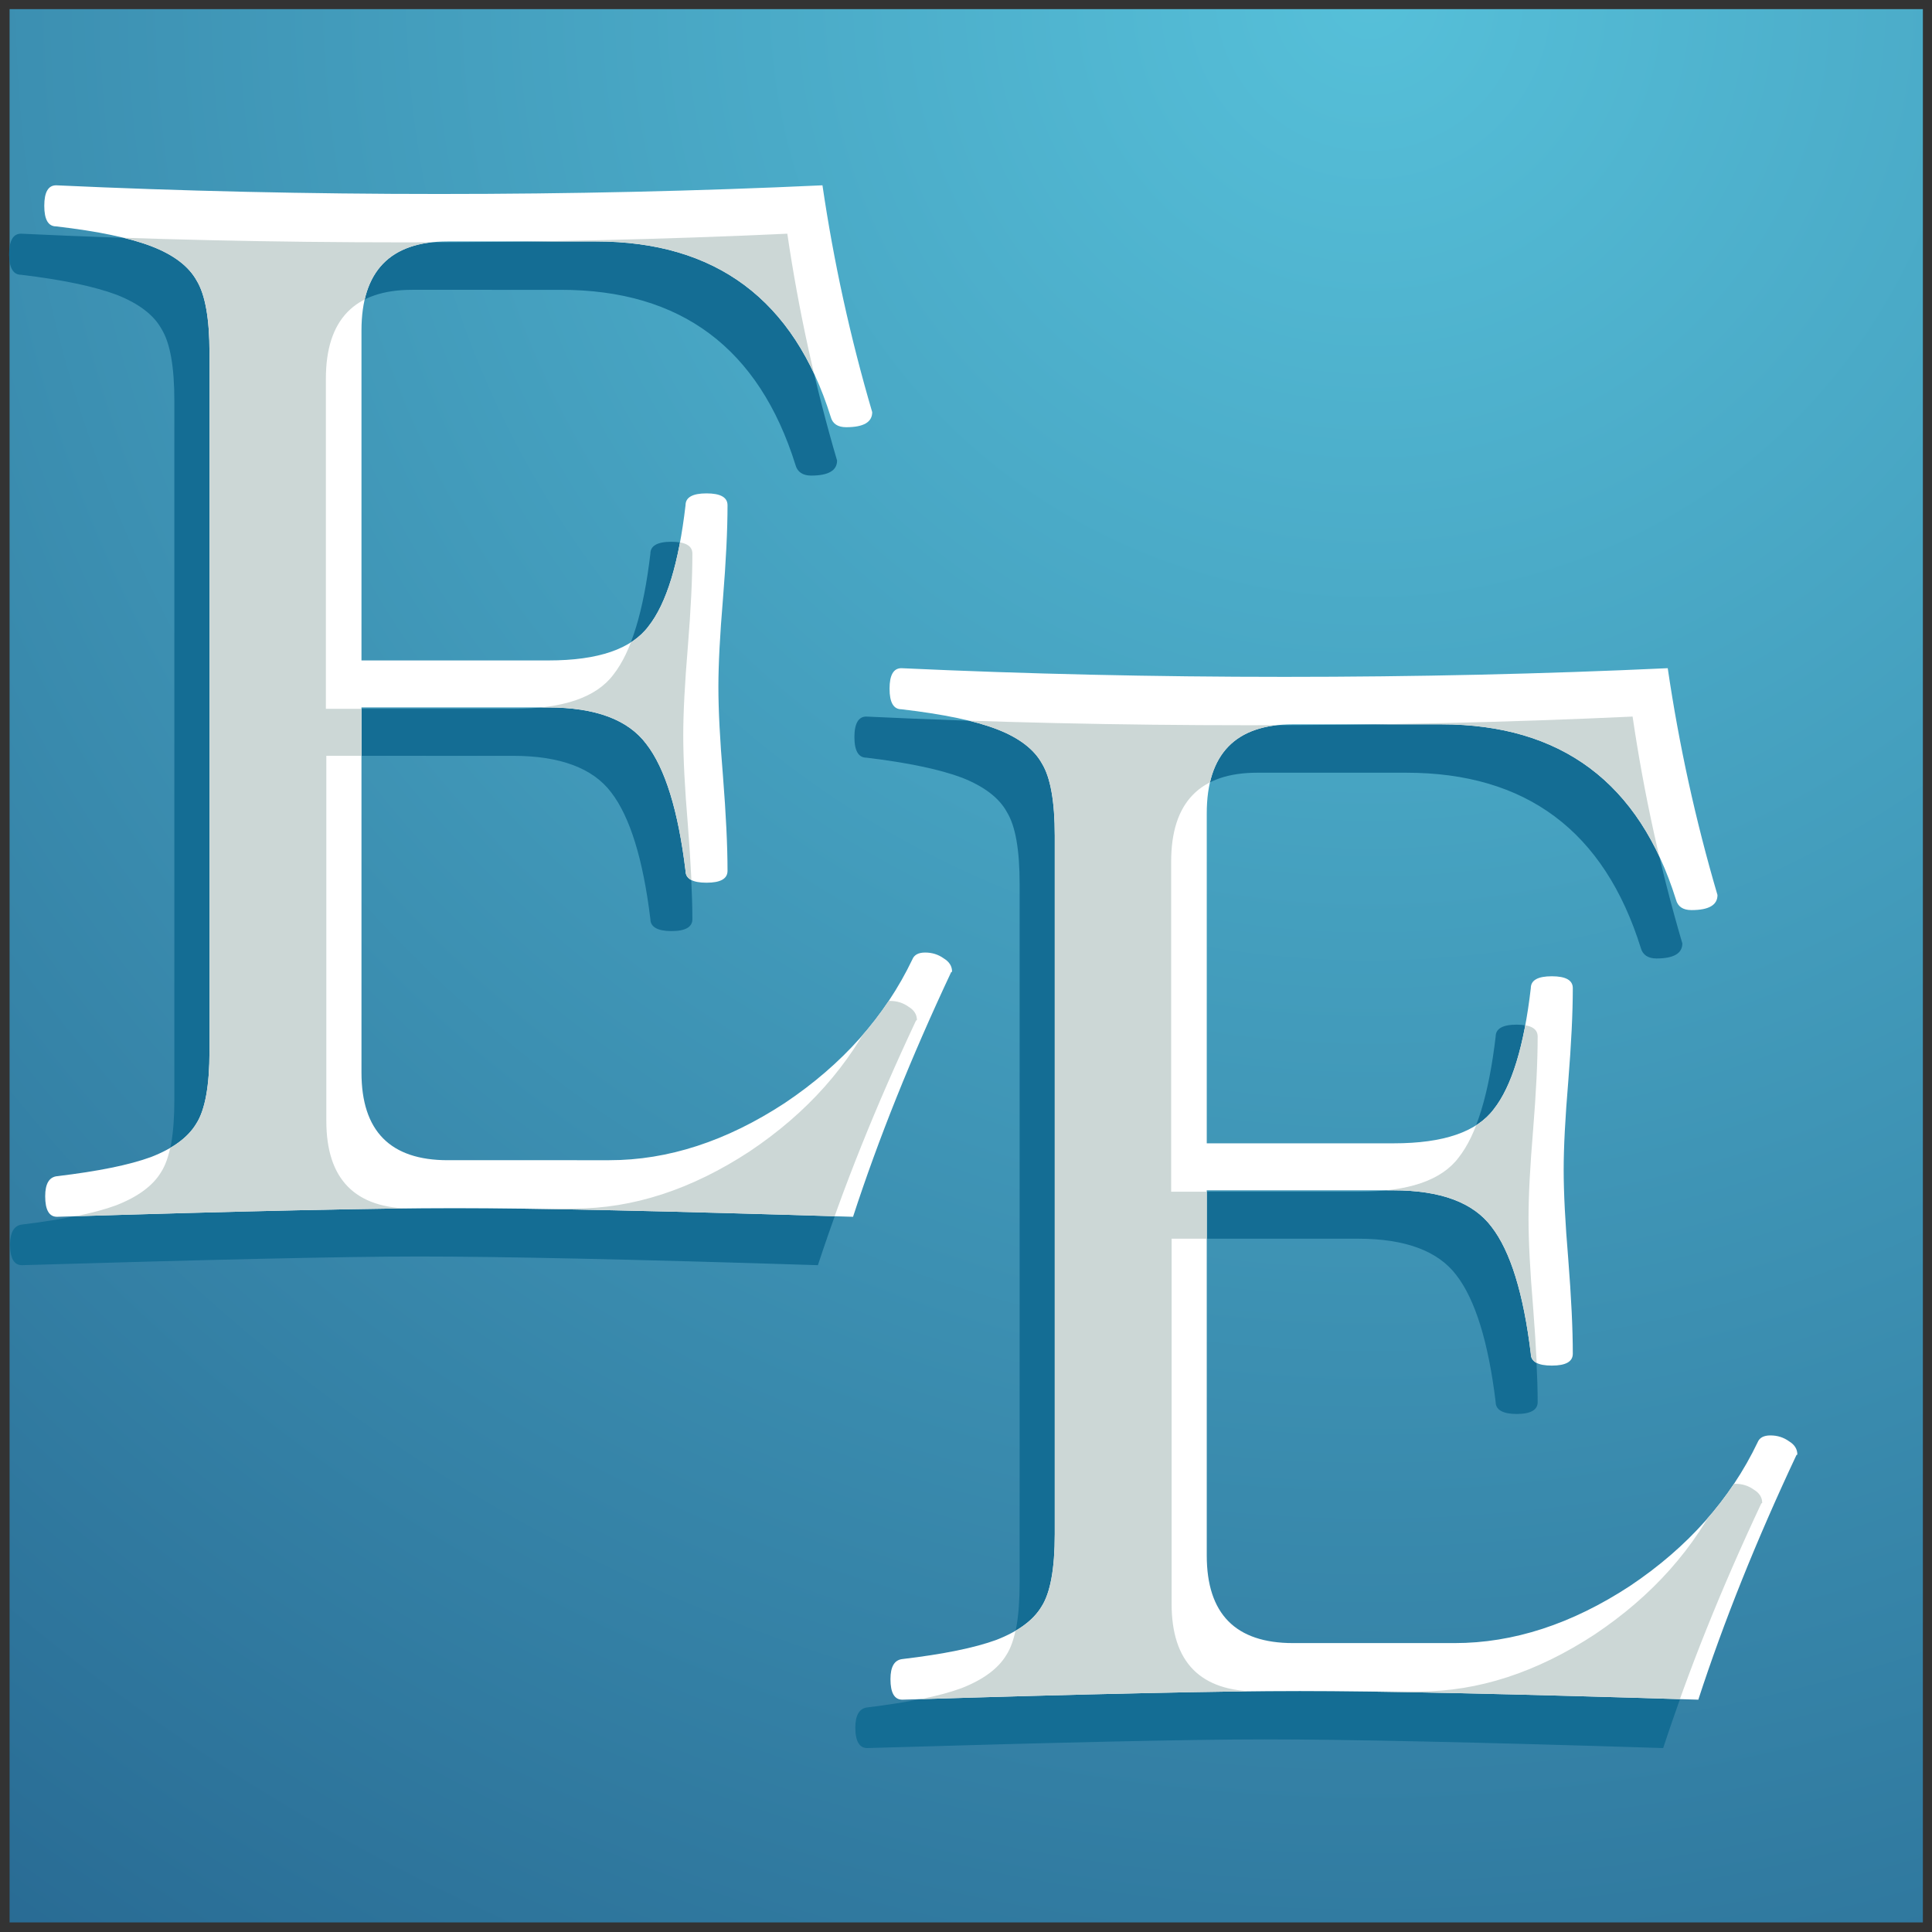 <?xml version="1.0" encoding="UTF-8" standalone="no"?>
<!-- Created with Inkscape (http://www.inkscape.org/) -->

<svg
   xmlns:dc="http://purl.org/dc/elements/1.1/"
   xmlns:cc="http://creativecommons.org/ns#"
   xmlns:rdf="http://www.w3.org/1999/02/22-rdf-syntax-ns#"
   xmlns:svg="http://www.w3.org/2000/svg"
   xmlns="http://www.w3.org/2000/svg"
   xmlns:xlink="http://www.w3.org/1999/xlink"
   xmlns:sodipodi="http://sodipodi.sourceforge.net/DTD/sodipodi-0.dtd"
   xmlns:inkscape="http://www.inkscape.org/namespaces/inkscape"
   width="16"
   height="16"
   viewBox="0 0 4.233 4.233"
   version="1.1"
   id="svg8"
   inkscape:version="0.92.5 (2060ec1f9f, 2020-04-08)"
   sodipodi:docname="EE_favicon_path.svg">
  <rect x="0" y="0" width="4.233" height="4.233" fill="#333333" stroke="none"/>
  <defs
     id="defs2">
    <linearGradient
       inkscape:collect="always"
       id="linearGradient848">
      <stop
         style="stop-color:#56c0d9;stop-opacity:1"
         offset="0"
         id="stop844" />
      <stop
         style="stop-color:#225f8a;stop-opacity:1"
         offset="1"
         id="stop846" />
    </linearGradient>
    <radialGradient
       inkscape:collect="always"
       xlink:href="#linearGradient848"
       id="radialGradient850"
       cx="1.225"
       cy="294.873"
       fx="1.225"
       fy="294.873"
       r="2.117"
       gradientUnits="userSpaceOnUse"
       gradientTransform="matrix(-1.98,-1.98,1.98,-1.98,-578.423,879.037)" />
    <clipPath
       clipPathUnits="userSpaceOnUse"
       id="clipPath897">
      <g
         id="g901"
         style="font-style:normal;font-variant:normal;font-weight:normal;font-stretch:normal;font-size:9.754px;line-height:1.25;font-family:'Hoefler Text';-inkscape-font-specification:'Hoefler Text, Normal';font-variant-ligatures:normal;font-variant-caps:normal;font-variant-numeric:normal;font-feature-settings:normal;text-align:start;letter-spacing:1.219px;word-spacing:0px;writing-mode:lr-tb;text-anchor:start;fill:#ffffff;fill-opacity:1;stroke:none;stroke-width:0.244"
         aria-label="E"
         transform="translate(0,5.8333334e-6)">
        <path
           id="path899"
           style="font-style:normal;font-variant:normal;font-weight:normal;font-stretch:normal;font-size:3.251px;font-family:'Hoefler Text';-inkscape-font-specification:'Hoefler Text, Normal';font-variant-ligatures:normal;font-variant-caps:normal;font-variant-numeric:normal;font-feature-settings:normal;text-align:start;writing-mode:lr-tb;text-anchor:start;fill:#ffffff;fill-opacity:1;stroke-width:0.244"
           d="m 2.084,294.897 q -0.132,0.281 -0.215,0.536 -0.613,-0.019 -0.873,-0.019 -0.257,0 -0.871,0.019 -0.026,0 -0.026,-0.045 0,-0.041 0.026,-0.044 0.135,-0.016 0.206,-0.042 0.072,-0.028 0.099,-0.073 0.029,-0.045 0.029,-0.159 v -1.53 q 0,-0.112 -0.028,-0.158 -0.026,-0.047 -0.098,-0.075 -0.072,-0.028 -0.21,-0.044 -0.026,0 -0.026,-0.045 0,-0.045 0.026,-0.045 0.41,0.019 0.839,0.019 0.432,0 0.84,-0.019 0.037,0.252 0.109,0.497 0,0.033 -0.057,0.033 -0.028,0 -0.034,-0.023 -0.12,-0.384 -0.514,-0.384 H 0.981 q -0.189,0 -0.189,0.195 v 0.723 H 1.202 q 0.163,0 0.219,-0.075 0.059,-0.075 0.081,-0.265 0,-0.026 0.046,-0.026 0.046,0 0.046,0.026 0,0.081 -0.01,0.205 -0.01,0.119 -0.01,0.193 0,0.076 0.01,0.195 0.01,0.127 0.01,0.208 0,0.026 -0.046,0.026 -0.046,0 -0.046,-0.026 -0.024,-0.198 -0.086,-0.278 -0.06,-0.08 -0.215,-0.08 H 0.792 v 0.8 q 0,0.192 0.189,0.192 H 1.335 q 0.193,0 0.384,-0.125 0.19,-0.127 0.28,-0.315 0.006,-0.015 0.028,-0.015 0.023,0 0.041,0.013 0.018,0.011 0.018,0.029 z"
           inkscape:connector-curvature="0" />
      </g>
    </clipPath>
  </defs>
  <sodipodi:namedview
     id="base"
     pagecolor="#ffffff"
     bordercolor="#666666"
     borderopacity="1.0"
     inkscape:pageopacity="0.0"
     inkscape:pageshadow="2"
     inkscape:zoom="8"
     inkscape:cx="-12.660608"
     inkscape:cy="6.8730286"
     inkscape:document-units="mm"
     inkscape:current-layer="layer1"
     showgrid="false"
     units="px"
     showborder="false"
     inkscape:snap-page="true"
     inkscape:window-width="1920"
     inkscape:window-height="1007"
     inkscape:window-x="0"
     inkscape:window-y="0"
     inkscape:window-maximized="1"
     inkscape:snap-global="true">
    <inkscape:grid
       type="xygrid"
       id="grid852" />
  </sodipodi:namedview>
  <g
     inkscape:label="Layer 1"
     inkscape:groupmode="layer"
     id="layer1"
     transform="translate(0,-292.767)">
    <rect
       style="opacity:1;fill:url(#radialGradient850);fill-opacity:1;stroke:none;stroke-width:0.786;stroke-linecap:round;stroke-linejoin:round;stroke-miterlimit:4;stroke-dasharray:none;stroke-dashoffset:0;stroke-opacity:1;paint-order:stroke markers fill"
       id="rect823"
       width="4.192"
       height="4.192"
       x="0.021"
       y="292.787" />
    <g
       id="g940"
       transform="translate(1.852,1.058)">
      <g
         id="g927">
        <g
           id="g921"
           style="font-style:normal;font-variant:normal;font-weight:normal;font-stretch:normal;font-size:9.754px;line-height:1.25;font-family:'Hoefler Text';-inkscape-font-specification:'Hoefler Text, Normal';font-variant-ligatures:normal;font-variant-caps:normal;font-variant-numeric:normal;font-feature-settings:normal;text-align:start;letter-spacing:1.219px;word-spacing:0px;writing-mode:lr-tb;text-anchor:start;fill:#146d94;fill-opacity:1;stroke:none;stroke-width:0.244"
           aria-label="E">
          <path
             sodipodi:nodetypes="ccscscccsscccscsccscssscsccsscscssccscssscccccc"
             inkscape:connector-curvature="0"
             id="path919"
             style="font-style:normal;font-variant:normal;font-weight:normal;font-stretch:normal;font-size:3.251px;font-family:'Hoefler Text';-inkscape-font-specification:'Hoefler Text, Normal';font-variant-ligatures:normal;font-variant-caps:normal;font-variant-numeric:normal;font-feature-settings:normal;text-align:start;writing-mode:lr-tb;text-anchor:start;fill:#146d94;fill-opacity:1;stroke-width:0.244"
             d="m 2.007,295.003 c -0.088,0.187 -0.159,0.366 -0.215,0.536 -0.409,-0.013 -0.7,-0.019 -0.873,-0.019 -0.171,0 -0.462,0.007 -0.871,0.019 -0.017,0 -0.026,-0.015 -0.026,-0.045 0,-0.027 0.009,-0.042 0.026,-0.044 0.09,-0.011 0.159,-0.025 0.206,-0.042 0.048,-0.018 0.081,-0.043 0.099,-0.073 0.02,-0.03 0.029,-0.083 0.029,-0.159 v -1.53 c 0,-0.075 -0.009,-0.127 -0.028,-0.158 -0.017,-0.031 -0.05,-0.056 -0.098,-0.075 -0.048,-0.018 -0.118,-0.033 -0.21,-0.044 -0.017,0 -0.026,-0.015 -0.026,-0.045 0,-0.03 0.009,-0.045 0.026,-0.045 0.273,0.013 0.553,0.019 0.839,0.019 0.288,0 0.568,-0.007 0.84,-0.019 0.025,0.168 0.061,0.334 0.109,0.497 0,0.022 -0.019,0.033 -0.057,0.033 -0.018,0 -0.03,-0.008 -0.034,-0.023 -0.08,-0.256 -0.251,-0.384 -0.514,-0.384 H 0.903 c -0.126,0 -0.189,0.065 -0.189,0.195 v 0.723 H 1.125 c 0.108,0 0.182,-0.025 0.219,-0.075 0.039,-0.05 0.066,-0.138 0.081,-0.265 0,-0.017 0.015,-0.026 0.046,-0.026 0.03,0 0.046,0.009 0.046,0.026 0,0.054 -0.003,0.122 -0.01,0.205 -0.006,0.079 -0.01,0.144 -0.01,0.193 0,0.051 0.003,0.116 0.01,0.195 0.006,0.085 0.01,0.154 0.01,0.208 0,0.017 -0.015,0.026 -0.046,0.026 -0.03,0 -0.046,-0.009 -0.046,-0.026 -0.016,-0.132 -0.045,-0.225 -0.086,-0.278 -0.04,-0.053 -0.112,-0.08 -0.215,-0.08 H 0.715 v 0.8 c 0,0.128 0.063,0.192 0.189,0.192 H 1.258 c 0.129,0 0.257,-0.042 0.384,-0.125 0.105,-0.07 0.187,-0.154 0.246,-0.252 0.025,-0.027 0.043,-0.052 0.061,-0.078 0.015,0 0.029,0.004 0.041,0.013 0.012,0.008 0.018,0.017 0.018,0.029 z" />
        </g>
        <g
           id="g925"
           style="font-style:normal;font-variant:normal;font-weight:normal;font-stretch:normal;font-size:9.754px;line-height:1.25;font-family:'Hoefler Text';-inkscape-font-specification:'Hoefler Text, Normal';font-variant-ligatures:normal;font-variant-caps:normal;font-variant-numeric:normal;font-feature-settings:normal;text-align:start;letter-spacing:1.219px;word-spacing:0px;writing-mode:lr-tb;text-anchor:start;fill:#ffffff;fill-opacity:1;stroke:none;stroke-width:0.244"
           aria-label="E">
          <path
             id="path923"
             style="font-style:normal;font-variant:normal;font-weight:normal;font-stretch:normal;font-size:3.251px;font-family:'Hoefler Text';-inkscape-font-specification:'Hoefler Text, Normal';font-variant-ligatures:normal;font-variant-caps:normal;font-variant-numeric:normal;font-feature-settings:normal;text-align:start;writing-mode:lr-tb;text-anchor:start;fill:#ffffff;fill-opacity:1;stroke-width:0.244"
             d="m 2.084,294.897 q -0.132,0.281 -0.215,0.536 -0.613,-0.019 -0.873,-0.019 -0.257,0 -0.871,0.019 -0.026,0 -0.026,-0.045 0,-0.041 0.026,-0.044 0.135,-0.016 0.206,-0.042 0.072,-0.028 0.099,-0.073 0.029,-0.045 0.029,-0.159 v -1.53 q 0,-0.112 -0.028,-0.158 -0.026,-0.047 -0.098,-0.075 -0.072,-0.028 -0.21,-0.044 -0.026,0 -0.026,-0.045 0,-0.045 0.026,-0.045 0.41,0.019 0.839,0.019 0.432,0 0.84,-0.019 0.037,0.252 0.109,0.497 0,0.033 -0.057,0.033 -0.028,0 -0.034,-0.023 -0.12,-0.384 -0.514,-0.384 H 0.981 q -0.189,0 -0.189,0.195 v 0.723 H 1.202 q 0.163,0 0.219,-0.075 0.059,-0.075 0.081,-0.265 0,-0.026 0.046,-0.026 0.046,0 0.046,0.026 0,0.081 -0.01,0.205 -0.01,0.119 -0.01,0.193 0,0.076 0.01,0.195 0.01,0.127 0.01,0.208 0,0.026 -0.046,0.026 -0.046,0 -0.046,-0.026 -0.024,-0.198 -0.086,-0.278 -0.06,-0.08 -0.215,-0.08 H 0.792 v 0.8 q 0,0.192 0.189,0.192 H 1.335 q 0.193,0 0.384,-0.125 0.19,-0.127 0.28,-0.315 0.006,-0.015 0.028,-0.015 0.023,0 0.041,0.013 0.018,0.011 0.018,0.029 z"
             inkscape:connector-curvature="0" />
        </g>
      </g>
      <g
         aria-label="E"
         style="font-style:normal;font-variant:normal;font-weight:normal;font-stretch:normal;font-size:9.754px;line-height:1.25;font-family:'Hoefler Text';-inkscape-font-specification:'Hoefler Text, Normal';font-variant-ligatures:normal;font-variant-caps:normal;font-variant-numeric:normal;font-feature-settings:normal;text-align:start;letter-spacing:1.219px;word-spacing:0px;writing-mode:lr-tb;text-anchor:start;fill:#ccd7d6;fill-opacity:1;stroke:none;stroke-width:0.244"
         id="g931"
         clip-path="url(#clipPath897)">
        <path
           d="m 2.007,295.003 q -0.132,0.281 -0.215,0.536 -0.613,-0.019 -0.873,-0.019 -0.257,0 -0.871,0.019 -0.026,0 -0.026,-0.045 0,-0.041 0.026,-0.044 0.135,-0.016 0.206,-0.042 0.072,-0.028 0.099,-0.073 0.029,-0.045 0.029,-0.159 v -1.53 q 0,-0.112 -0.028,-0.158 -0.026,-0.047 -0.098,-0.075 -0.072,-0.028 -0.21,-0.044 -0.026,0 -0.026,-0.045 0,-0.045 0.026,-0.045 0.41,0.019 0.839,0.019 0.432,0 0.84,-0.019 0.037,0.252 0.109,0.497 0,0.033 -0.057,0.033 -0.028,0 -0.034,-0.023 -0.12,-0.384 -0.514,-0.384 H 0.903 q -0.189,0 -0.189,0.195 v 0.723 H 1.125 q 0.163,0 0.219,-0.075 0.059,-0.075 0.081,-0.265 0,-0.026 0.046,-0.026 0.046,0 0.046,0.026 0,0.081 -0.01,0.205 -0.01,0.119 -0.01,0.193 0,0.076 0.01,0.195 0.01,0.127 0.01,0.208 0,0.026 -0.046,0.026 -0.046,0 -0.046,-0.026 -0.024,-0.198 -0.086,-0.278 -0.06,-0.08 -0.215,-0.08 H 0.715 v 0.8 q 0,0.192 0.189,0.192 H 1.258 q 0.193,0 0.384,-0.125 0.19,-0.127 0.28,-0.315 0.006,-0.015 0.028,-0.015 0.023,0 0.041,0.013 0.018,0.011 0.018,0.029 z"
           style="font-style:normal;font-variant:normal;font-weight:normal;font-stretch:normal;font-size:3.251px;font-family:'Hoefler Text';-inkscape-font-specification:'Hoefler Text, Normal';font-variant-ligatures:normal;font-variant-caps:normal;font-variant-numeric:normal;font-feature-settings:normal;text-align:start;writing-mode:lr-tb;text-anchor:start;fill:#ccd7d6;fill-opacity:1;stroke-width:0.244"
           id="path929"
           inkscape:connector-curvature="0" />
      </g>
    </g>
    <g
       id="g907">
      <g
         id="text906"
         style="font-style:normal;font-variant:normal;font-weight:normal;font-stretch:normal;font-size:9.754px;line-height:1.25;font-family:'Hoefler Text';-inkscape-font-specification:'Hoefler Text, Normal';font-variant-ligatures:normal;font-variant-caps:normal;font-variant-numeric:normal;font-feature-settings:normal;text-align:start;letter-spacing:1.219px;word-spacing:0px;writing-mode:lr-tb;text-anchor:start;fill:#146d94;fill-opacity:1;stroke:none;stroke-width:0.244"
         aria-label="E">
        <path
           sodipodi:nodetypes="ccscscccsscccscsccscssscsccsscscssccscssscccccc"
           inkscape:connector-curvature="0"
           id="path846"
           style="font-style:normal;font-variant:normal;font-weight:normal;font-stretch:normal;font-size:3.251px;font-family:'Hoefler Text';-inkscape-font-specification:'Hoefler Text, Normal';font-variant-ligatures:normal;font-variant-caps:normal;font-variant-numeric:normal;font-feature-settings:normal;text-align:start;writing-mode:lr-tb;text-anchor:start;fill:#146d94;fill-opacity:1;stroke-width:0.244"
           d="m 2.007,295.003 c -0.088,0.187 -0.159,0.366 -0.215,0.536 -0.409,-0.013 -0.7,-0.019 -0.873,-0.019 -0.171,0 -0.462,0.007 -0.871,0.019 -0.017,0 -0.026,-0.015 -0.026,-0.045 0,-0.027 0.009,-0.042 0.026,-0.044 0.09,-0.011 0.159,-0.025 0.206,-0.042 0.048,-0.018 0.081,-0.043 0.099,-0.073 0.02,-0.03 0.029,-0.083 0.029,-0.159 v -1.53 c 0,-0.075 -0.009,-0.127 -0.028,-0.158 -0.017,-0.031 -0.05,-0.056 -0.098,-0.075 -0.048,-0.018 -0.118,-0.033 -0.21,-0.044 -0.017,0 -0.026,-0.015 -0.026,-0.045 0,-0.03 0.009,-0.045 0.026,-0.045 0.273,0.013 0.553,0.019 0.839,0.019 0.288,0 0.568,-0.007 0.84,-0.019 0.025,0.168 0.061,0.334 0.109,0.497 0,0.022 -0.019,0.033 -0.057,0.033 -0.018,0 -0.03,-0.008 -0.034,-0.023 -0.08,-0.256 -0.251,-0.384 -0.514,-0.384 H 0.903 c -0.126,0 -0.189,0.065 -0.189,0.195 v 0.723 H 1.125 c 0.108,0 0.182,-0.025 0.219,-0.075 0.039,-0.05 0.066,-0.138 0.081,-0.265 0,-0.017 0.015,-0.026 0.046,-0.026 0.03,0 0.046,0.009 0.046,0.026 0,0.054 -0.003,0.122 -0.01,0.205 -0.006,0.079 -0.01,0.144 -0.01,0.193 0,0.051 0.003,0.116 0.01,0.195 0.006,0.085 0.01,0.154 0.01,0.208 0,0.017 -0.015,0.026 -0.046,0.026 -0.03,0 -0.046,-0.009 -0.046,-0.026 -0.016,-0.132 -0.045,-0.225 -0.086,-0.278 -0.04,-0.053 -0.112,-0.08 -0.215,-0.08 H 0.715 v 0.8 c 0,0.128 0.063,0.192 0.189,0.192 H 1.258 c 0.129,0 0.257,-0.042 0.384,-0.125 0.105,-0.07 0.187,-0.154 0.246,-0.252 0.025,-0.027 0.043,-0.052 0.061,-0.078 0.015,0 0.029,0.004 0.041,0.013 0.012,0.008 0.018,0.017 0.018,0.029 z" />
      </g>
      <g
         id="text910"
         style="font-style:normal;font-variant:normal;font-weight:normal;font-stretch:normal;font-size:9.754px;line-height:1.25;font-family:'Hoefler Text';-inkscape-font-specification:'Hoefler Text, Normal';font-variant-ligatures:normal;font-variant-caps:normal;font-variant-numeric:normal;font-feature-settings:normal;text-align:start;letter-spacing:1.219px;word-spacing:0px;writing-mode:lr-tb;text-anchor:start;fill:#ffffff;fill-opacity:1;stroke:none;stroke-width:0.244"
         aria-label="E">
        <path
           id="path843"
           style="font-style:normal;font-variant:normal;font-weight:normal;font-stretch:normal;font-size:3.251px;font-family:'Hoefler Text';-inkscape-font-specification:'Hoefler Text, Normal';font-variant-ligatures:normal;font-variant-caps:normal;font-variant-numeric:normal;font-feature-settings:normal;text-align:start;writing-mode:lr-tb;text-anchor:start;fill:#ffffff;fill-opacity:1;stroke-width:0.244"
           d="m 2.084,294.897 q -0.132,0.281 -0.215,0.536 -0.613,-0.019 -0.873,-0.019 -0.257,0 -0.871,0.019 -0.026,0 -0.026,-0.045 0,-0.041 0.026,-0.044 0.135,-0.016 0.206,-0.042 0.072,-0.028 0.099,-0.073 0.029,-0.045 0.029,-0.159 v -1.53 q 0,-0.112 -0.028,-0.158 -0.026,-0.047 -0.098,-0.075 -0.072,-0.028 -0.21,-0.044 -0.026,0 -0.026,-0.045 0,-0.045 0.026,-0.045 0.41,0.019 0.839,0.019 0.432,0 0.84,-0.019 0.037,0.252 0.109,0.497 0,0.033 -0.057,0.033 -0.028,0 -0.034,-0.023 -0.12,-0.384 -0.514,-0.384 H 0.981 q -0.189,0 -0.189,0.195 v 0.723 H 1.202 q 0.163,0 0.219,-0.075 0.059,-0.075 0.081,-0.265 0,-0.026 0.046,-0.026 0.046,0 0.046,0.026 0,0.081 -0.01,0.205 -0.01,0.119 -0.01,0.193 0,0.076 0.01,0.195 0.01,0.127 0.01,0.208 0,0.026 -0.046,0.026 -0.046,0 -0.046,-0.026 -0.024,-0.198 -0.086,-0.278 -0.06,-0.08 -0.215,-0.08 H 0.792 v 0.8 q 0,0.192 0.189,0.192 H 1.335 q 0.193,0 0.384,-0.125 0.19,-0.127 0.28,-0.315 0.006,-0.015 0.028,-0.015 0.023,0 0.041,0.013 0.018,0.011 0.018,0.029 z" />
      </g>
    </g>
    <g
       aria-label="E"
       style="font-style:normal;font-variant:normal;font-weight:normal;font-stretch:normal;font-size:9.754px;line-height:1.25;font-family:'Hoefler Text';-inkscape-font-specification:'Hoefler Text, Normal';font-variant-ligatures:normal;font-variant-caps:normal;font-variant-numeric:normal;font-feature-settings:normal;text-align:start;letter-spacing:1.219px;word-spacing:0px;writing-mode:lr-tb;text-anchor:start;fill:#ccd7d6;fill-opacity:1;stroke:none;stroke-width:0.244"
       id="text914"
       clip-path="url(#clipPath897)">
      <path
         d="m 2.007,295.003 q -0.132,0.281 -0.215,0.536 -0.613,-0.019 -0.873,-0.019 -0.257,0 -0.871,0.019 -0.026,0 -0.026,-0.045 0,-0.041 0.026,-0.044 0.135,-0.016 0.206,-0.042 0.072,-0.028 0.099,-0.073 0.029,-0.045 0.029,-0.159 v -1.53 q 0,-0.112 -0.028,-0.158 -0.026,-0.047 -0.098,-0.075 -0.072,-0.028 -0.21,-0.044 -0.026,0 -0.026,-0.045 0,-0.045 0.026,-0.045 0.41,0.019 0.839,0.019 0.432,0 0.84,-0.019 0.037,0.252 0.109,0.497 0,0.033 -0.057,0.033 -0.028,0 -0.034,-0.023 -0.12,-0.384 -0.514,-0.384 H 0.903 q -0.189,0 -0.189,0.195 v 0.723 H 1.125 q 0.163,0 0.219,-0.075 0.059,-0.075 0.081,-0.265 0,-0.026 0.046,-0.026 0.046,0 0.046,0.026 0,0.081 -0.01,0.205 -0.01,0.119 -0.01,0.193 0,0.076 0.01,0.195 0.01,0.127 0.01,0.208 0,0.026 -0.046,0.026 -0.046,0 -0.046,-0.026 -0.024,-0.198 -0.086,-0.278 -0.06,-0.08 -0.215,-0.08 H 0.715 v 0.8 q 0,0.192 0.189,0.192 H 1.258 q 0.193,0 0.384,-0.125 0.19,-0.127 0.28,-0.315 0.006,-0.015 0.028,-0.015 0.023,0 0.041,0.013 0.018,0.011 0.018,0.029 z"
         style="font-style:normal;font-variant:normal;font-weight:normal;font-stretch:normal;font-size:3.251px;font-family:'Hoefler Text';-inkscape-font-specification:'Hoefler Text, Normal';font-variant-ligatures:normal;font-variant-caps:normal;font-variant-numeric:normal;font-feature-settings:normal;text-align:start;writing-mode:lr-tb;text-anchor:start;fill:#ccd7d6;fill-opacity:1;stroke-width:0.244"
         id="path840"
         inkscape:connector-curvature="0" />
    </g>
  </g>
</svg>
